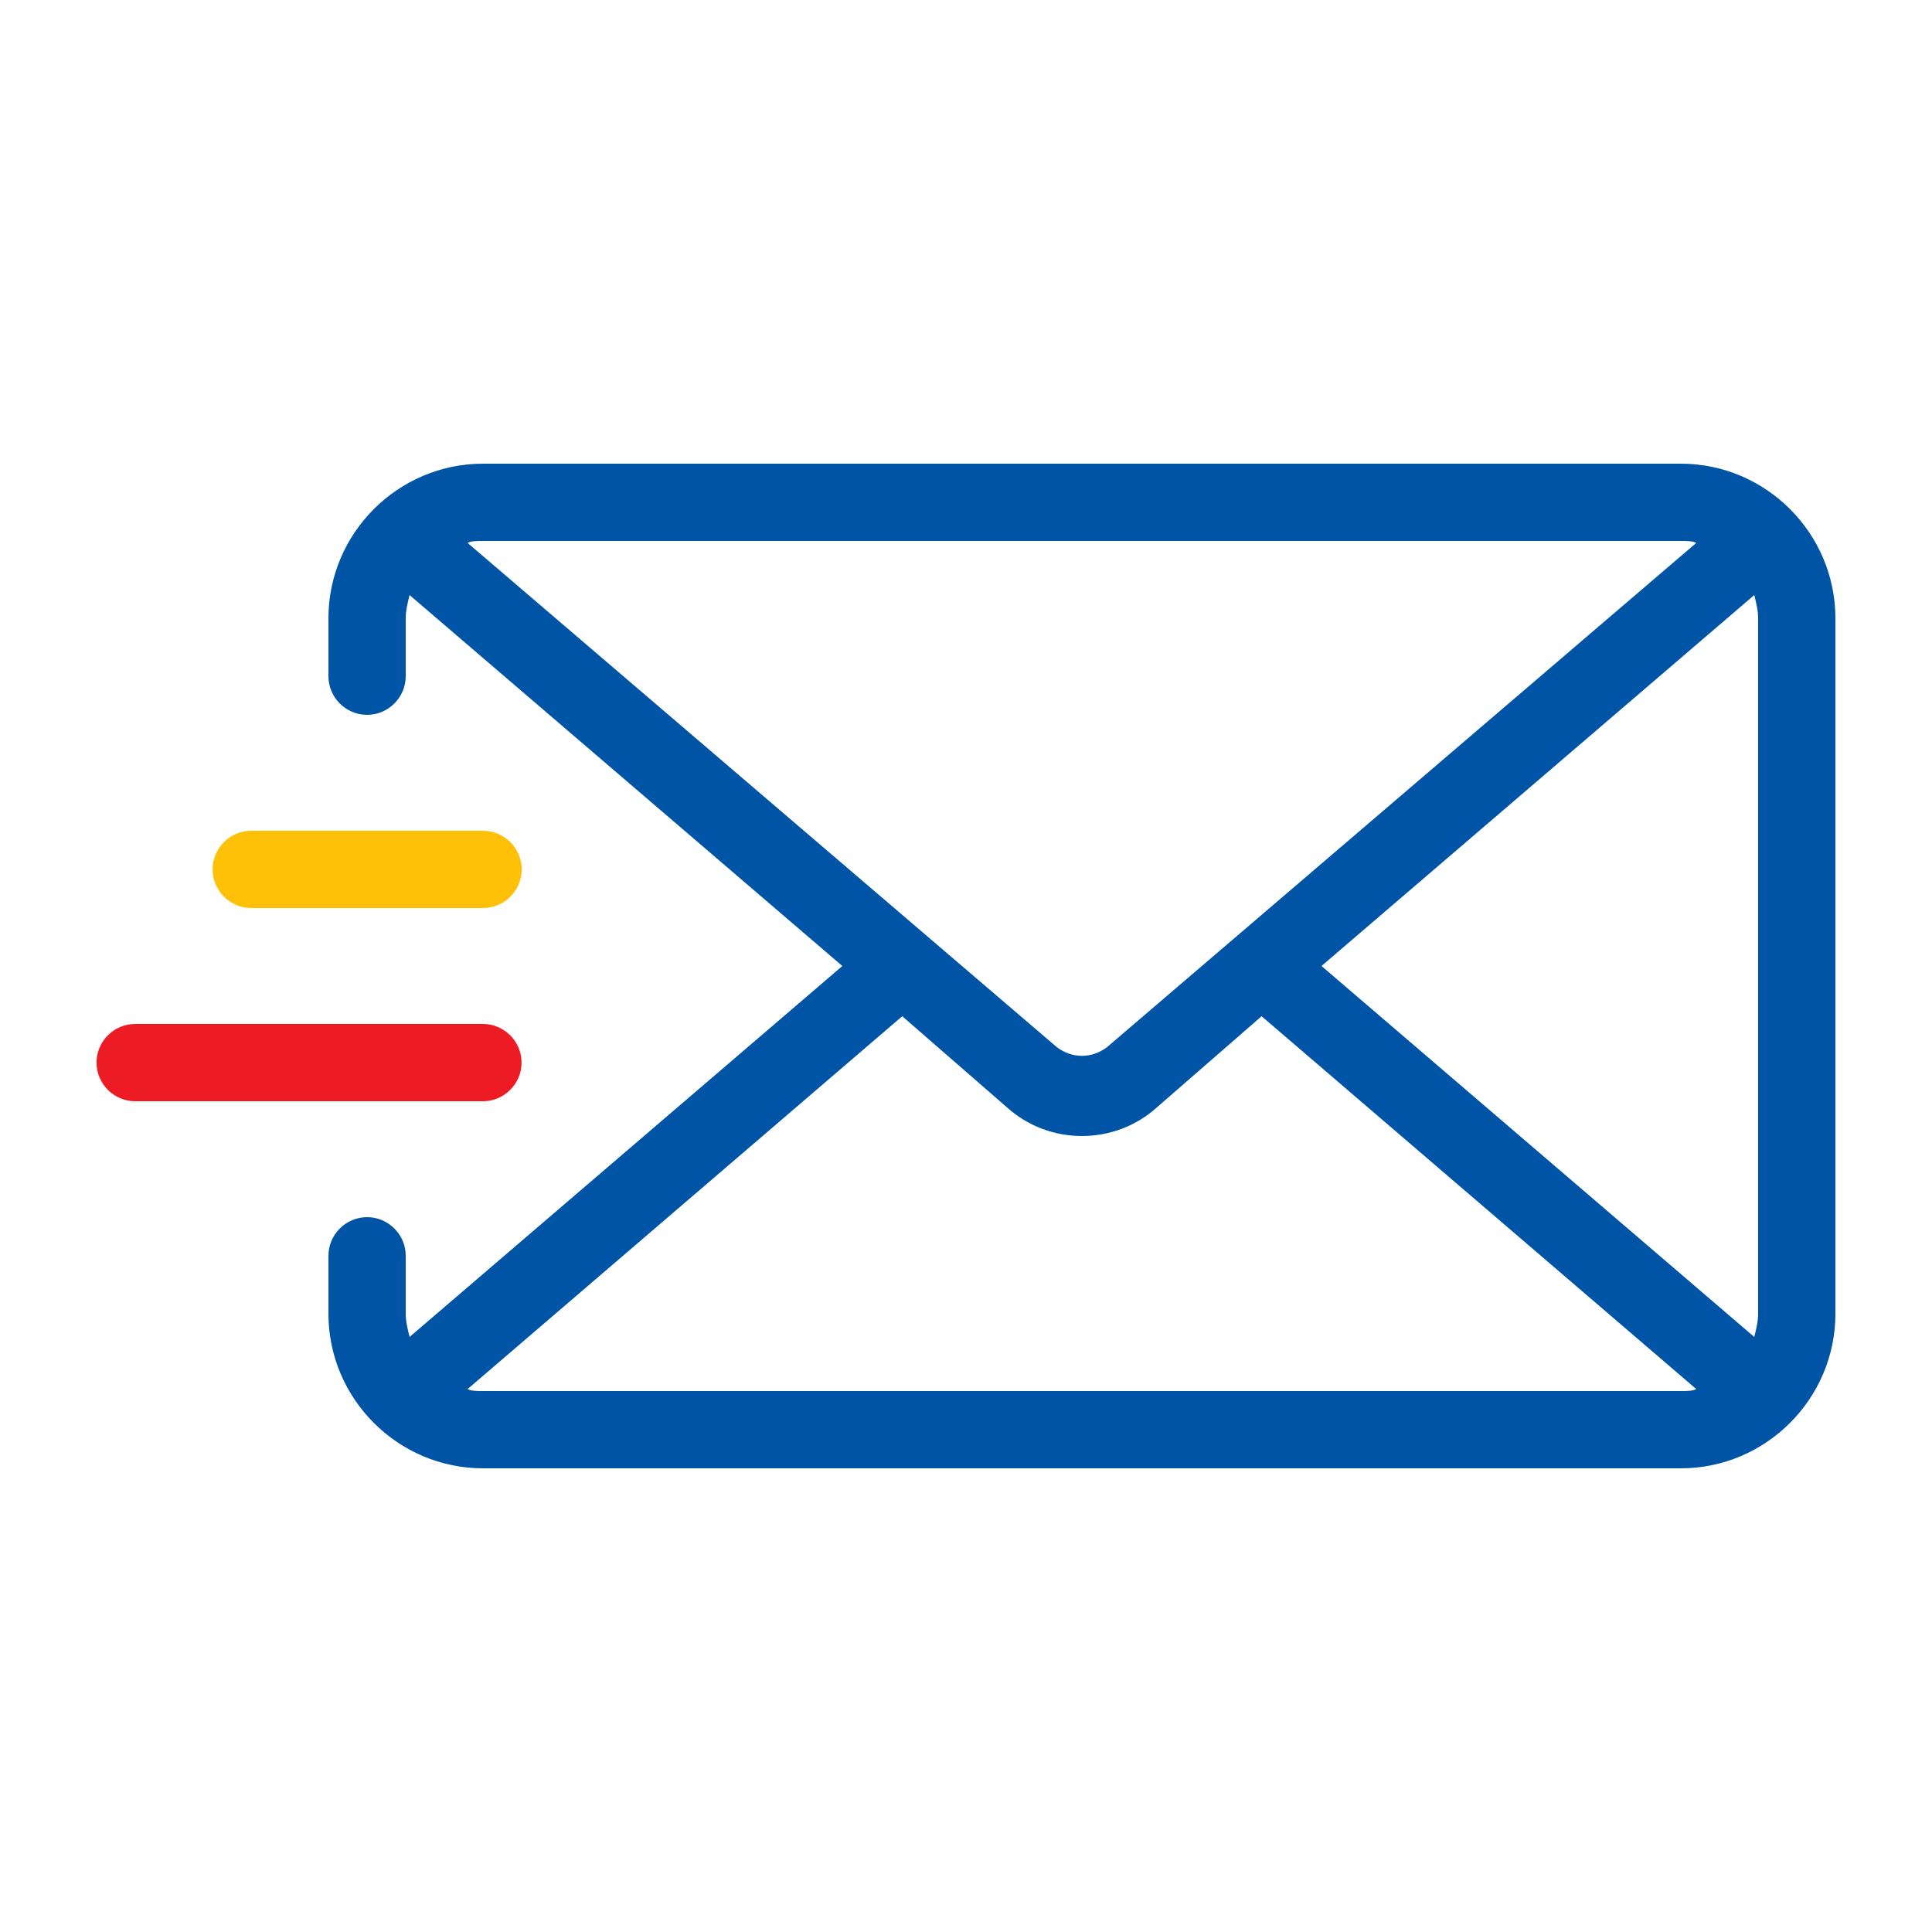 <svg width="24" height="24" viewBox="0 0 24 24" fill="none" xmlns="http://www.w3.org/2000/svg">
<path d="M20.88 5.76H6C4.944 5.76 4.08 6.624 4.08 7.68V8.4C4.08 8.664 4.296 8.88 4.56 8.88C4.824 8.88 5.04 8.664 5.04 8.4V7.68C5.04 7.584 5.064 7.488 5.088 7.392L10.464 12L5.088 16.608C5.064 16.512 5.04 16.416 5.04 16.32V15.6C5.04 15.336 4.824 15.12 4.56 15.12C4.296 15.12 4.08 15.336 4.08 15.6V16.32C4.08 17.376 4.944 18.24 6 18.24H20.88C21.936 18.24 22.8 17.376 22.8 16.32V7.68C22.8 6.624 21.936 5.76 20.88 5.76ZM5.808 6.744C5.856 6.72 5.928 6.72 6 6.72H20.88C20.952 6.72 21.024 6.72 21.072 6.744L13.752 13.008C13.56 13.152 13.32 13.152 13.128 13.008L5.808 6.744ZM20.88 17.28H6C5.928 17.28 5.856 17.28 5.808 17.256L11.208 12.624L12.504 13.752C12.768 13.992 13.104 14.112 13.44 14.112C13.776 14.112 14.112 13.992 14.376 13.752L15.672 12.624L21.072 17.256C21.024 17.28 20.952 17.28 20.88 17.28ZM21.84 16.32C21.84 16.416 21.816 16.512 21.792 16.608L16.416 12L21.792 7.392C21.816 7.488 21.84 7.584 21.84 7.68V16.32Z" fill="#0054A6"/>
<path d="M5.999 13.68H1.679C1.415 13.68 1.199 13.464 1.199 13.2C1.199 12.936 1.415 12.72 1.679 12.72H5.999C6.263 12.72 6.479 12.936 6.479 13.2C6.479 13.464 6.263 13.68 5.999 13.68Z" fill="#ED1C24"/>
<path d="M2.641 10.8C2.641 10.536 2.857 10.32 3.121 10.32H6.001C6.265 10.32 6.481 10.536 6.481 10.8C6.481 11.064 6.265 11.28 6.001 11.28H3.121C2.857 11.28 2.641 11.064 2.641 10.8Z" fill="#FFC107"/>
</svg>
